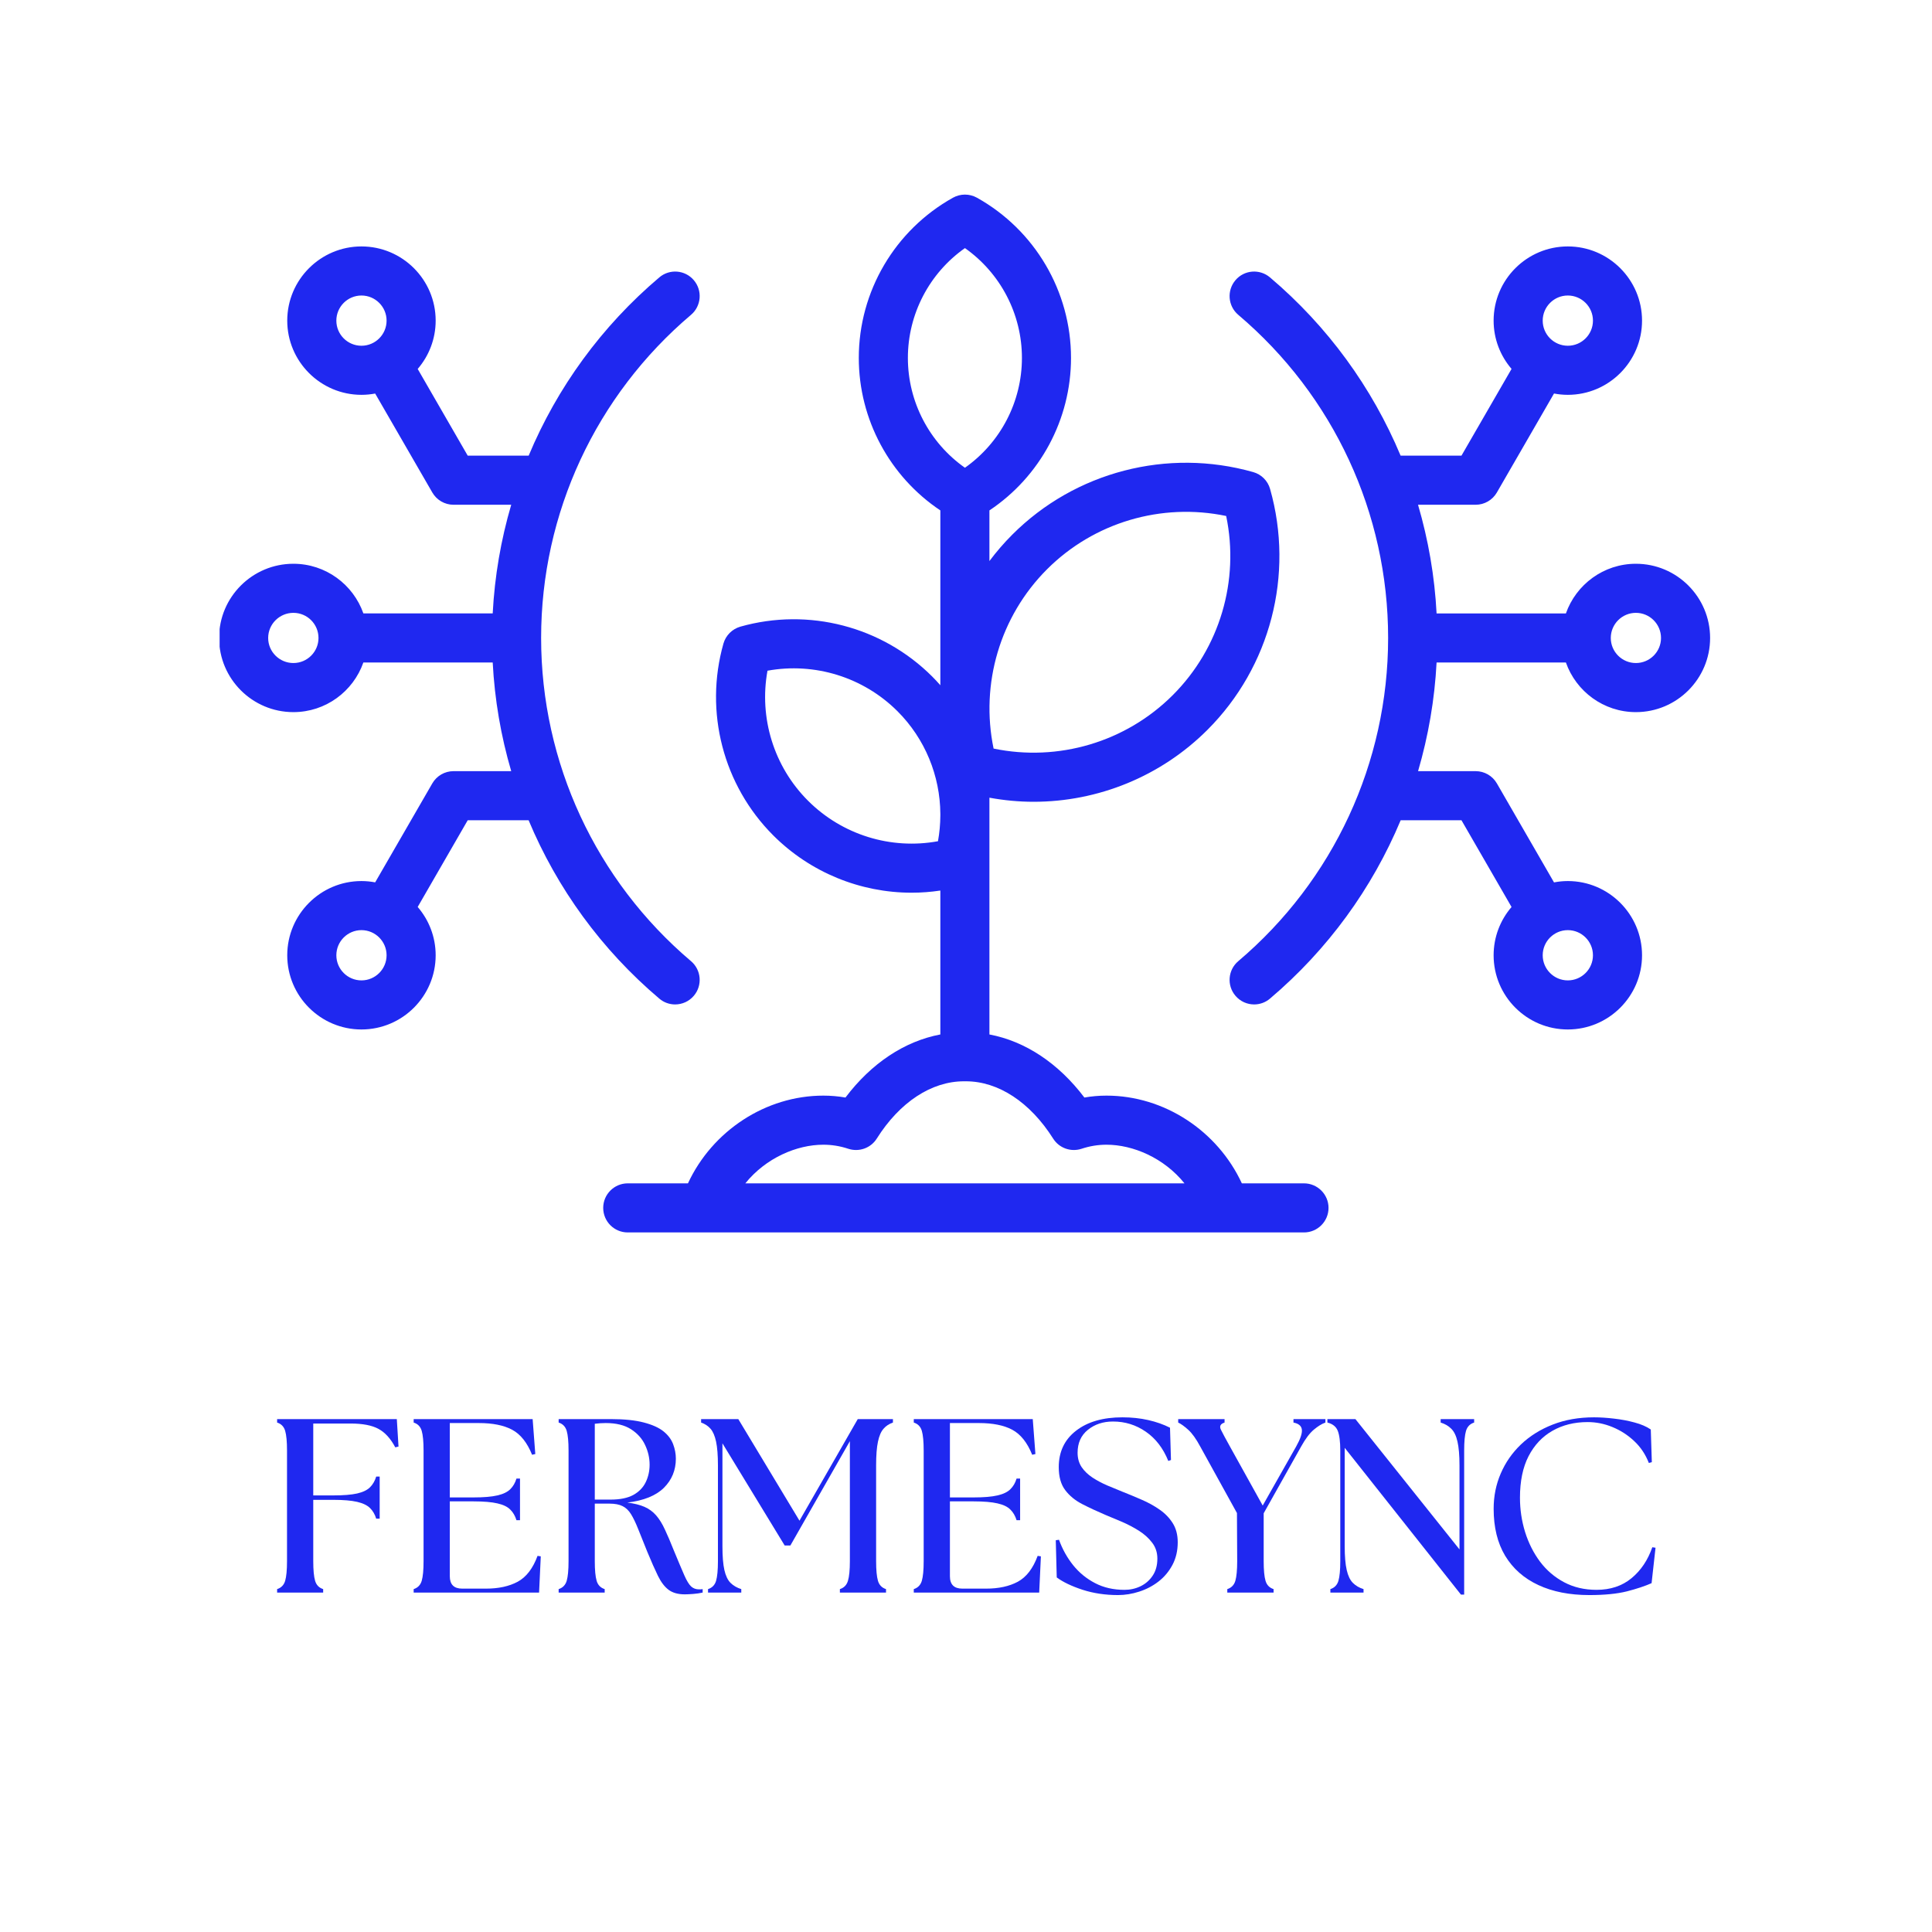 <svg xmlns="http://www.w3.org/2000/svg" xmlns:xlink="http://www.w3.org/1999/xlink" width="500" zoomAndPan="magnify" viewBox="0 0 375 375" height="500" preserveAspectRatio="xMidYMid meet" version="1.2"><defs><clipPath id="3eba426ec6"><path d="M 42.629 37.5 L 332 37.5 L 332 239.25 L 42.629 239.25 Z M 42.629 37.5 "/></clipPath></defs><g id="8079146225"><g clip-rule="nonzero" clip-path="url(#3eba426ec6)"><path style=" stroke:none;fill-rule:nonzero;fill:#1f28f0;fill-opacity:1;" d="M 253.102 229.688 L 241.043 229.688 C 236.328 219.508 225.973 212.66 214.77 212.66 C 213.328 212.66 211.895 212.781 210.48 213.031 C 205.445 206.371 198.996 202.098 192.047 200.789 L 192.047 154.832 C 194.902 155.355 197.77 155.625 200.625 155.625 C 213.113 155.625 225.309 150.719 234.371 141.656 C 246.582 129.449 251.242 111.539 246.523 94.91 C 246.078 93.32 244.832 92.074 243.238 91.629 C 226.605 86.918 208.691 91.562 196.496 103.762 C 194.875 105.379 193.395 107.102 192.047 108.898 L 192.047 99.07 C 201.883 92.512 207.883 81.41 207.883 69.473 C 207.883 56.57 200.875 44.648 189.609 38.367 C 188.168 37.57 186.41 37.57 184.965 38.379 C 173.688 44.668 166.691 56.578 166.691 69.473 C 166.691 81.402 172.695 92.504 182.52 99.07 L 182.52 133.004 C 182.008 132.426 181.488 131.859 180.938 131.312 C 171.215 121.598 156.949 117.883 143.699 121.633 C 142.121 122.09 140.871 123.328 140.418 124.918 C 136.668 138.168 140.371 152.434 150.094 162.156 C 157.312 169.367 167.02 173.273 176.945 173.273 C 178.797 173.273 180.668 173.133 182.52 172.855 L 182.52 200.789 C 175.578 202.098 169.129 206.371 164.105 213.031 C 162.684 212.781 161.25 212.66 159.809 212.66 C 148.613 212.66 138.258 219.508 133.531 229.688 L 121.844 229.688 C 119.211 229.688 117.082 231.828 117.082 234.449 C 117.082 237.082 119.211 239.215 121.844 239.215 L 253.102 239.215 C 255.727 239.215 257.867 237.082 257.867 234.449 C 257.867 231.828 255.727 229.688 253.102 229.688 Z M 203.23 110.496 C 212.348 101.379 225.461 97.535 238 100.152 C 240.617 112.684 236.766 125.793 227.637 134.922 C 218.508 144.047 205.398 147.902 192.855 145.297 C 190.25 132.742 194.102 119.625 203.23 110.496 Z M 176.219 69.473 C 176.219 60.949 180.398 53.004 187.293 48.156 C 194.176 53.004 198.355 60.941 198.355 69.473 C 198.355 78.008 194.176 85.941 187.293 90.789 C 180.398 85.941 176.219 77.996 176.219 69.473 Z M 182.062 163.281 C 172.938 164.957 163.473 162.062 156.828 155.41 C 150.195 148.785 147.301 139.32 148.969 130.184 C 158.105 128.52 167.566 131.422 174.199 138.047 C 179.559 143.398 182.473 150.59 182.52 157.957 L 182.52 158.305 C 182.512 159.961 182.359 161.625 182.062 163.281 Z M 159.809 222.188 C 161.445 222.188 163.074 222.449 164.656 222.977 C 166.738 223.656 169.02 222.848 170.18 220.996 C 174.637 213.926 180.797 209.879 187.098 209.879 C 187.164 209.879 187.219 209.879 187.281 209.879 C 187.348 209.879 187.414 209.879 187.477 209.879 C 193.77 209.879 199.938 213.926 204.414 220.996 C 205.574 222.848 207.855 223.656 209.93 222.977 C 211.512 222.449 213.141 222.188 214.77 222.188 C 219.914 222.188 225.934 224.746 229.906 229.688 L 144.668 229.688 C 148.652 224.746 154.66 222.188 159.809 222.188 Z M 102.602 159.207 C 108.129 172.426 116.738 184.32 127.969 193.828 C 128.859 194.59 129.949 194.961 131.039 194.961 C 132.395 194.961 133.734 194.387 134.676 193.277 C 136.379 191.27 136.129 188.262 134.125 186.562 C 115.641 170.891 105.031 148.031 105.031 123.82 C 105.031 99.621 115.641 76.777 134.125 61.109 C 136.129 59.406 136.379 56.402 134.676 54.391 C 132.973 52.383 129.969 52.141 127.969 53.844 C 116.746 63.352 108.141 75.234 102.613 88.445 L 90.785 88.445 L 81.074 71.613 C 83.242 69.094 84.562 65.816 84.562 62.234 C 84.562 54.289 78.105 47.832 70.16 47.832 C 62.223 47.832 55.754 54.289 55.754 62.234 C 55.754 70.172 62.223 76.637 70.16 76.637 C 71.07 76.637 71.953 76.547 72.82 76.387 L 83.91 95.59 C 84.758 97.062 86.328 97.973 88.031 97.973 L 99.227 97.973 C 97.227 104.785 96.008 111.855 95.633 119.059 L 70.531 119.059 C 68.559 113.457 63.219 109.426 56.945 109.426 C 48.992 109.426 42.523 115.883 42.523 123.82 C 42.523 131.766 48.992 138.223 56.945 138.223 C 63.219 138.223 68.559 134.195 70.531 128.586 L 95.633 128.586 C 96.008 135.797 97.227 142.867 99.227 149.68 L 88.031 149.68 C 86.328 149.68 84.758 150.59 83.91 152.059 L 72.82 171.266 C 71.953 171.105 71.07 171.012 70.16 171.012 C 62.223 171.012 55.754 177.48 55.754 185.418 C 55.754 193.363 62.223 199.82 70.16 199.82 C 78.094 199.82 84.562 193.363 84.562 185.418 C 84.562 181.836 83.242 178.559 81.074 176.039 L 90.785 159.207 Z M 65.285 62.234 C 65.285 59.547 67.469 57.359 70.16 57.359 C 72.848 57.359 75.035 59.547 75.035 62.234 C 75.035 64.926 72.848 67.109 70.16 67.109 C 67.469 67.109 65.285 64.926 65.285 62.234 Z M 56.945 128.695 C 54.25 128.695 52.051 126.512 52.051 123.832 C 52.051 121.141 54.25 118.953 56.945 118.953 C 59.645 118.953 61.82 121.141 61.82 123.832 C 61.82 126.512 59.637 128.695 56.945 128.695 Z M 70.16 190.293 C 67.469 190.293 65.285 188.105 65.285 185.418 C 65.285 182.727 67.469 180.539 70.16 180.539 C 72.848 180.539 75.035 182.727 75.035 185.418 C 75.035 188.105 72.848 190.293 70.16 190.293 Z M 303.941 128.594 C 305.914 134.195 311.254 138.223 317.527 138.223 C 325.473 138.223 331.93 131.766 331.93 123.832 C 331.93 115.883 325.473 109.426 317.527 109.426 C 311.254 109.426 305.914 113.457 303.941 119.066 L 278.84 119.066 C 278.465 111.855 277.238 104.785 275.238 97.973 L 286.422 97.973 C 288.125 97.973 289.695 97.062 290.543 95.59 L 301.633 76.379 C 302.5 76.547 303.395 76.637 304.312 76.637 C 312.25 76.637 318.719 70.172 318.719 62.234 C 318.719 54.289 312.25 47.832 304.312 47.832 C 296.367 47.832 289.91 54.289 289.91 62.234 C 289.91 65.809 291.223 69.082 293.391 71.605 L 283.668 88.445 L 271.859 88.445 C 266.332 75.234 257.727 63.352 246.504 53.844 C 244.496 52.141 241.492 52.383 239.797 54.391 C 238.094 56.402 238.336 59.406 240.348 61.109 C 258.836 76.777 269.434 99.629 269.434 123.82 C 269.434 148.012 258.836 170.891 240.348 186.562 C 238.336 188.262 238.094 191.27 239.797 193.277 C 240.738 194.387 242.078 194.961 243.426 194.961 C 244.516 194.961 245.613 194.59 246.504 193.828 C 257.727 184.32 266.344 172.426 271.871 159.207 L 283.668 159.207 L 293.391 176.047 C 291.223 178.566 289.91 181.844 289.91 185.418 C 289.91 193.363 296.367 199.82 304.312 199.82 C 312.25 199.82 318.719 193.363 318.719 185.418 C 318.719 177.48 312.25 171.012 304.312 171.012 C 303.395 171.012 302.5 171.105 301.633 171.273 L 290.543 152.059 C 289.695 150.59 288.125 149.68 286.422 149.68 L 275.246 149.68 C 277.238 142.867 278.465 135.797 278.84 128.586 L 303.941 128.586 Z M 304.312 57.359 C 307.004 57.359 309.191 59.547 309.191 62.234 C 309.191 64.926 307.004 67.109 304.312 67.109 C 301.625 67.109 299.438 64.926 299.438 62.234 C 299.438 59.547 301.625 57.359 304.312 57.359 Z M 309.191 185.418 C 309.191 188.105 307.004 190.293 304.312 190.293 C 301.625 190.293 299.438 188.105 299.438 185.418 C 299.438 182.727 301.625 180.539 304.312 180.539 C 307.004 180.539 309.191 182.727 309.191 185.418 Z M 317.527 118.953 C 320.215 118.953 322.402 121.141 322.402 123.832 C 322.402 126.512 320.215 128.695 317.527 128.695 C 314.836 128.695 312.652 126.512 312.652 123.832 C 312.652 121.141 314.836 118.953 317.527 118.953 Z M 317.527 118.953 "/></g><g style="fill:#1f28f0;fill-opacity:1;"><g transform="translate(51.522, 309.118)"><path style="stroke:none" d="M 2.266 0 L 2.266 -0.672 C 3.066 -0.93 3.586 -1.469 3.828 -2.281 C 4.066 -3.102 4.188 -4.379 4.188 -6.109 L 4.188 -27.562 C 4.188 -29.301 4.066 -30.578 3.828 -31.391 C 3.586 -32.211 3.066 -32.75 2.266 -33 L 2.266 -33.672 L 25.5 -33.672 L 25.828 -28.344 L 25.203 -28.188 C 24.305 -29.883 23.223 -31.078 21.953 -31.766 C 20.691 -32.461 18.875 -32.812 16.5 -32.812 L 9.281 -32.812 L 9.281 -18.859 L 13.188 -18.859 C 15.133 -18.859 16.672 -18.984 17.797 -19.234 C 18.922 -19.492 19.754 -19.895 20.297 -20.438 C 20.848 -20.988 21.25 -21.68 21.5 -22.516 L 22.172 -22.516 L 22.172 -14.344 L 21.5 -14.344 C 21.25 -15.176 20.848 -15.863 20.297 -16.406 C 19.754 -16.945 18.922 -17.348 17.797 -17.609 C 16.672 -17.867 15.133 -18 13.188 -18 L 9.281 -18 L 9.281 -6.109 C 9.281 -4.379 9.398 -3.102 9.641 -2.281 C 9.879 -1.469 10.398 -0.93 11.203 -0.672 L 11.203 0 Z M 2.266 0 "/></g></g><g style="fill:#1f28f0;fill-opacity:1;"><g transform="translate(78.026, 309.118)"><path style="stroke:none" d="M 2.266 0 L 2.266 -0.672 C 3.066 -0.93 3.586 -1.469 3.828 -2.281 C 4.066 -3.102 4.188 -4.379 4.188 -6.109 L 4.188 -27.562 C 4.188 -29.301 4.066 -30.578 3.828 -31.391 C 3.586 -32.211 3.066 -32.75 2.266 -33 L 2.266 -33.672 L 25.359 -33.672 L 25.875 -26.891 L 25.25 -26.75 C 24.289 -29.125 23 -30.742 21.375 -31.609 C 19.758 -32.473 17.602 -32.906 14.906 -32.906 L 9.281 -32.906 L 9.281 -18.469 L 13.906 -18.469 C 15.863 -18.469 17.398 -18.598 18.516 -18.859 C 19.641 -19.117 20.473 -19.52 21.016 -20.062 C 21.566 -20.602 21.969 -21.289 22.219 -22.125 L 22.906 -22.125 L 22.906 -14.047 L 22.219 -14.047 C 21.969 -14.879 21.566 -15.566 21.016 -16.109 C 20.473 -16.66 19.641 -17.062 18.516 -17.312 C 17.398 -17.57 15.863 -17.703 13.906 -17.703 L 9.281 -17.703 L 9.281 -3.172 C 9.281 -1.566 10.082 -0.766 11.688 -0.766 L 16.312 -0.766 C 18.75 -0.766 20.801 -1.211 22.469 -2.109 C 24.133 -3.016 25.414 -4.688 26.312 -7.125 L 26.938 -7.031 L 26.609 0 Z M 2.266 0 "/></g></g><g style="fill:#1f28f0;fill-opacity:1;"><g transform="translate(106.167, 309.118)"><path style="stroke:none" d="M 26.75 0.344 C 25.438 0.344 24.383 0.047 23.594 -0.547 C 22.812 -1.141 22.125 -2.047 21.531 -3.266 C 20.938 -4.484 20.254 -6.023 19.484 -7.891 C 18.773 -9.648 18.18 -11.129 17.703 -12.328 C 17.223 -13.535 16.758 -14.5 16.312 -15.219 C 15.863 -15.945 15.316 -16.469 14.672 -16.781 C 14.035 -17.102 13.188 -17.266 12.125 -17.266 L 9.281 -17.266 L 9.281 -6.109 C 9.281 -4.379 9.398 -3.102 9.641 -2.281 C 9.879 -1.469 10.398 -0.93 11.203 -0.672 L 11.203 0 L 2.266 0 L 2.266 -0.672 C 3.066 -0.93 3.586 -1.469 3.828 -2.281 C 4.066 -3.102 4.188 -4.379 4.188 -6.109 L 4.188 -27.562 C 4.188 -29.301 4.066 -30.578 3.828 -31.391 C 3.586 -32.211 3.066 -32.75 2.266 -33 L 2.266 -33.672 L 12.359 -33.672 C 14.992 -33.672 17.133 -33.453 18.781 -33.016 C 20.438 -32.586 21.711 -32.016 22.609 -31.297 C 23.504 -30.578 24.129 -29.75 24.484 -28.812 C 24.836 -27.883 25.016 -26.941 25.016 -25.984 C 25.016 -23.766 24.242 -21.883 22.703 -20.344 C 21.16 -18.812 18.789 -17.852 15.594 -17.469 C 16.938 -17.301 18.047 -17.023 18.922 -16.641 C 19.805 -16.254 20.562 -15.703 21.188 -14.984 C 21.812 -14.266 22.379 -13.348 22.891 -12.234 C 23.41 -11.129 23.988 -9.773 24.625 -8.172 C 25.5 -6.055 26.176 -4.453 26.656 -3.359 C 27.133 -2.273 27.582 -1.547 28 -1.172 C 28.414 -0.805 28.91 -0.625 29.484 -0.625 C 29.617 -0.625 29.738 -0.625 29.844 -0.625 C 29.957 -0.625 30.082 -0.641 30.219 -0.672 L 30.219 0 C 29.664 0.125 29.051 0.211 28.375 0.266 C 27.707 0.316 27.164 0.344 26.75 0.344 Z M 9.281 -18.047 L 12.359 -18.047 C 14.191 -18.047 15.66 -18.348 16.766 -18.953 C 17.867 -19.566 18.672 -20.395 19.172 -21.438 C 19.672 -22.477 19.922 -23.609 19.922 -24.828 C 19.922 -26.141 19.629 -27.41 19.047 -28.641 C 18.473 -29.879 17.562 -30.898 16.312 -31.703 C 15.062 -32.504 13.426 -32.906 11.406 -32.906 C 10.727 -32.906 10.02 -32.859 9.281 -32.766 Z M 9.281 -18.047 "/></g></g><g style="fill:#1f28f0;fill-opacity:1;"><g transform="translate(135.413, 309.118)"><path style="stroke:none" d="M 2.016 0 L 2.016 -0.672 C 2.816 -0.93 3.336 -1.469 3.578 -2.281 C 3.816 -3.102 3.938 -4.379 3.938 -6.109 L 3.938 -24.688 C 3.938 -26.633 3.816 -28.172 3.578 -29.297 C 3.336 -30.422 2.977 -31.254 2.5 -31.797 C 2.02 -32.348 1.41 -32.75 0.672 -33 L 0.672 -33.672 L 7.891 -33.672 L 19.766 -13.953 L 31.078 -33.672 L 37.906 -33.672 L 37.906 -33 C 37.164 -32.75 36.555 -32.348 36.078 -31.797 C 35.598 -31.254 35.238 -30.422 35 -29.297 C 34.758 -28.172 34.641 -26.633 34.641 -24.688 L 34.641 -6.109 C 34.641 -4.379 34.758 -3.102 35 -2.281 C 35.238 -1.469 35.758 -0.93 36.562 -0.672 L 36.562 0 L 27.609 0 L 27.609 -0.672 C 28.41 -0.93 28.93 -1.469 29.172 -2.281 C 29.422 -3.102 29.547 -4.379 29.547 -6.109 L 29.547 -29.391 L 18 -9.141 L 16.891 -9.141 L 4.812 -28.969 L 4.812 -9 C 4.812 -7.039 4.938 -5.5 5.188 -4.375 C 5.445 -3.25 5.848 -2.414 6.391 -1.875 C 6.941 -1.332 7.633 -0.93 8.469 -0.672 L 8.469 0 Z M 2.016 0 "/></g></g><g style="fill:#1f28f0;fill-opacity:1;"><g transform="translate(175.098, 309.118)"><path style="stroke:none" d="M 2.266 0 L 2.266 -0.672 C 3.066 -0.93 3.586 -1.469 3.828 -2.281 C 4.066 -3.102 4.188 -4.379 4.188 -6.109 L 4.188 -27.562 C 4.188 -29.301 4.066 -30.578 3.828 -31.391 C 3.586 -32.211 3.066 -32.75 2.266 -33 L 2.266 -33.672 L 25.359 -33.672 L 25.875 -26.891 L 25.25 -26.75 C 24.289 -29.125 23 -30.742 21.375 -31.609 C 19.758 -32.473 17.602 -32.906 14.906 -32.906 L 9.281 -32.906 L 9.281 -18.469 L 13.906 -18.469 C 15.863 -18.469 17.398 -18.598 18.516 -18.859 C 19.641 -19.117 20.473 -19.52 21.016 -20.062 C 21.566 -20.602 21.969 -21.289 22.219 -22.125 L 22.906 -22.125 L 22.906 -14.047 L 22.219 -14.047 C 21.969 -14.879 21.566 -15.566 21.016 -16.109 C 20.473 -16.66 19.641 -17.062 18.516 -17.312 C 17.398 -17.57 15.863 -17.703 13.906 -17.703 L 9.281 -17.703 L 9.281 -3.172 C 9.281 -1.566 10.082 -0.766 11.688 -0.766 L 16.312 -0.766 C 18.75 -0.766 20.801 -1.211 22.469 -2.109 C 24.133 -3.016 25.414 -4.688 26.312 -7.125 L 26.938 -7.031 L 26.609 0 Z M 2.266 0 "/></g></g><g style="fill:#1f28f0;fill-opacity:1;"><g transform="translate(203.238, 309.118)"><path style="stroke:none" d="M 13.766 0.484 C 11.297 0.484 9 0.141 6.875 -0.547 C 4.758 -1.242 3.094 -2.039 1.875 -2.938 L 1.688 -10.156 L 2.312 -10.25 C 2.977 -8.414 3.895 -6.77 5.062 -5.312 C 6.238 -3.852 7.66 -2.691 9.328 -1.828 C 10.992 -0.961 12.891 -0.531 15.016 -0.531 C 16.129 -0.531 17.164 -0.758 18.125 -1.219 C 19.094 -1.688 19.879 -2.367 20.484 -3.266 C 21.098 -4.172 21.406 -5.281 21.406 -6.594 C 21.406 -7.781 21.066 -8.812 20.391 -9.688 C 19.723 -10.57 18.867 -11.344 17.828 -12 C 16.785 -12.656 15.688 -13.234 14.531 -13.734 C 13.375 -14.234 12.316 -14.676 11.359 -15.062 C 9.723 -15.758 8.211 -16.461 6.828 -17.172 C 5.453 -17.879 4.348 -18.785 3.516 -19.891 C 2.68 -20.992 2.266 -22.477 2.266 -24.344 C 2.266 -27.32 3.379 -29.676 5.609 -31.406 C 7.836 -33.145 10.844 -34.016 14.625 -34.016 C 16.414 -34.016 18.086 -33.836 19.641 -33.484 C 21.203 -33.129 22.609 -32.633 23.859 -32 L 24.047 -25.734 L 23.531 -25.547 C 22.531 -28.016 21.078 -29.906 19.172 -31.219 C 17.266 -32.539 15.141 -33.203 12.797 -33.203 C 10.867 -33.203 9.238 -32.66 7.906 -31.578 C 6.582 -30.504 5.922 -29.023 5.922 -27.141 C 5.922 -26.078 6.18 -25.148 6.703 -24.359 C 7.234 -23.578 7.941 -22.895 8.828 -22.312 C 9.711 -21.738 10.66 -21.234 11.672 -20.797 C 12.68 -20.367 13.664 -19.961 14.625 -19.578 C 15.844 -19.098 17.082 -18.582 18.344 -18.031 C 19.613 -17.488 20.773 -16.848 21.828 -16.109 C 22.891 -15.379 23.742 -14.5 24.391 -13.469 C 25.035 -12.445 25.359 -11.211 25.359 -9.766 C 25.359 -8.129 25.02 -6.672 24.344 -5.391 C 23.664 -4.109 22.766 -3.031 21.641 -2.156 C 20.523 -1.289 19.273 -0.633 17.891 -0.188 C 16.516 0.258 15.141 0.484 13.766 0.484 Z M 13.766 0.484 "/></g></g><g style="fill:#1f28f0;fill-opacity:1;"><g transform="translate(229.358, 309.118)"><path style="stroke:none" d="M 8.859 0 L 8.859 -0.672 C 9.66 -0.93 10.18 -1.469 10.422 -2.281 C 10.66 -3.102 10.781 -4.379 10.781 -6.109 L 10.734 -15.438 L 3.609 -28.344 C 2.805 -29.844 2.023 -30.93 1.266 -31.609 C 0.516 -32.285 -0.129 -32.75 -0.672 -33 L -0.672 -33.672 L 8.328 -33.672 L 8.328 -33 C 7.523 -32.75 7.289 -32.285 7.625 -31.609 C 7.957 -30.93 8.539 -29.844 9.375 -28.344 L 15.734 -16.891 L 22.219 -28.344 C 23.062 -29.844 23.43 -30.945 23.328 -31.656 C 23.234 -32.363 22.691 -32.812 21.703 -33 L 21.703 -33.672 L 27.906 -33.672 L 27.906 -33 C 27.195 -32.75 26.441 -32.285 25.641 -31.609 C 24.836 -30.93 24.02 -29.844 23.188 -28.344 L 15.922 -15.391 L 15.922 -6.109 C 15.922 -4.379 16.039 -3.102 16.281 -2.281 C 16.52 -1.469 17.039 -0.93 17.844 -0.672 L 17.844 0 Z M 8.859 0 "/></g></g><g style="fill:#1f28f0;fill-opacity:1;"><g transform="translate(255.959, 309.118)"><path style="stroke:none" d="M 27.609 0.391 L 5.047 -28.094 L 5.047 -9 C 5.047 -7.039 5.176 -5.5 5.438 -4.375 C 5.695 -3.25 6.098 -2.414 6.641 -1.875 C 7.18 -1.332 7.867 -0.93 8.703 -0.672 L 8.703 0 L 2.266 0 L 2.266 -0.672 C 3.066 -0.93 3.586 -1.469 3.828 -2.281 C 4.066 -3.102 4.188 -4.379 4.188 -6.109 L 4.188 -27.562 C 4.188 -29.301 4.023 -30.578 3.703 -31.391 C 3.379 -32.211 2.707 -32.75 1.688 -33 L 1.688 -33.672 L 7.125 -33.672 L 27.328 -8.375 L 27.328 -24.688 C 27.328 -26.633 27.195 -28.172 26.938 -29.297 C 26.688 -30.422 26.285 -31.254 25.734 -31.797 C 25.191 -32.348 24.504 -32.75 23.672 -33 L 23.672 -33.672 L 30.172 -33.672 L 30.172 -33 C 29.367 -32.75 28.844 -32.211 28.594 -31.391 C 28.352 -30.578 28.234 -29.301 28.234 -27.562 L 28.234 0.391 Z M 27.609 0.391 "/></g></g><g style="fill:#1f28f0;fill-opacity:1;"><g transform="translate(287.322, 309.118)"><path style="stroke:none" d="M 21.172 0.484 C 17.348 0.484 14.039 -0.164 11.25 -1.469 C 8.469 -2.77 6.328 -4.66 4.828 -7.141 C 3.336 -9.629 2.594 -12.672 2.594 -16.266 C 2.594 -18.703 3.051 -20.984 3.969 -23.109 C 4.883 -25.242 6.195 -27.129 7.906 -28.766 C 9.625 -30.398 11.676 -31.68 14.062 -32.609 C 16.457 -33.547 19.129 -34.016 22.078 -34.016 C 23.266 -34.016 24.555 -33.93 25.953 -33.766 C 27.348 -33.609 28.676 -33.359 29.938 -33.016 C 31.207 -32.68 32.258 -32.227 33.094 -31.656 L 33.297 -25.312 L 32.719 -25.156 C 32.07 -26.82 31.125 -28.238 29.875 -29.406 C 28.625 -30.582 27.219 -31.488 25.656 -32.125 C 24.102 -32.77 22.492 -33.094 20.828 -33.094 C 18.266 -33.094 15.992 -32.531 14.016 -31.406 C 12.047 -30.289 10.5 -28.648 9.375 -26.484 C 8.258 -24.316 7.703 -21.629 7.703 -18.422 C 7.703 -16.117 8.035 -13.891 8.703 -11.734 C 9.379 -9.586 10.348 -7.672 11.609 -5.984 C 12.879 -4.305 14.438 -2.977 16.281 -2 C 18.125 -1.02 20.219 -0.531 22.562 -0.531 C 25.258 -0.531 27.52 -1.281 29.344 -2.781 C 31.176 -4.289 32.523 -6.297 33.391 -8.797 L 34.016 -8.703 L 33.25 -1.828 C 31.957 -1.254 30.359 -0.723 28.453 -0.234 C 26.547 0.242 24.117 0.484 21.172 0.484 Z M 21.172 0.484 "/></g></g></g></svg>